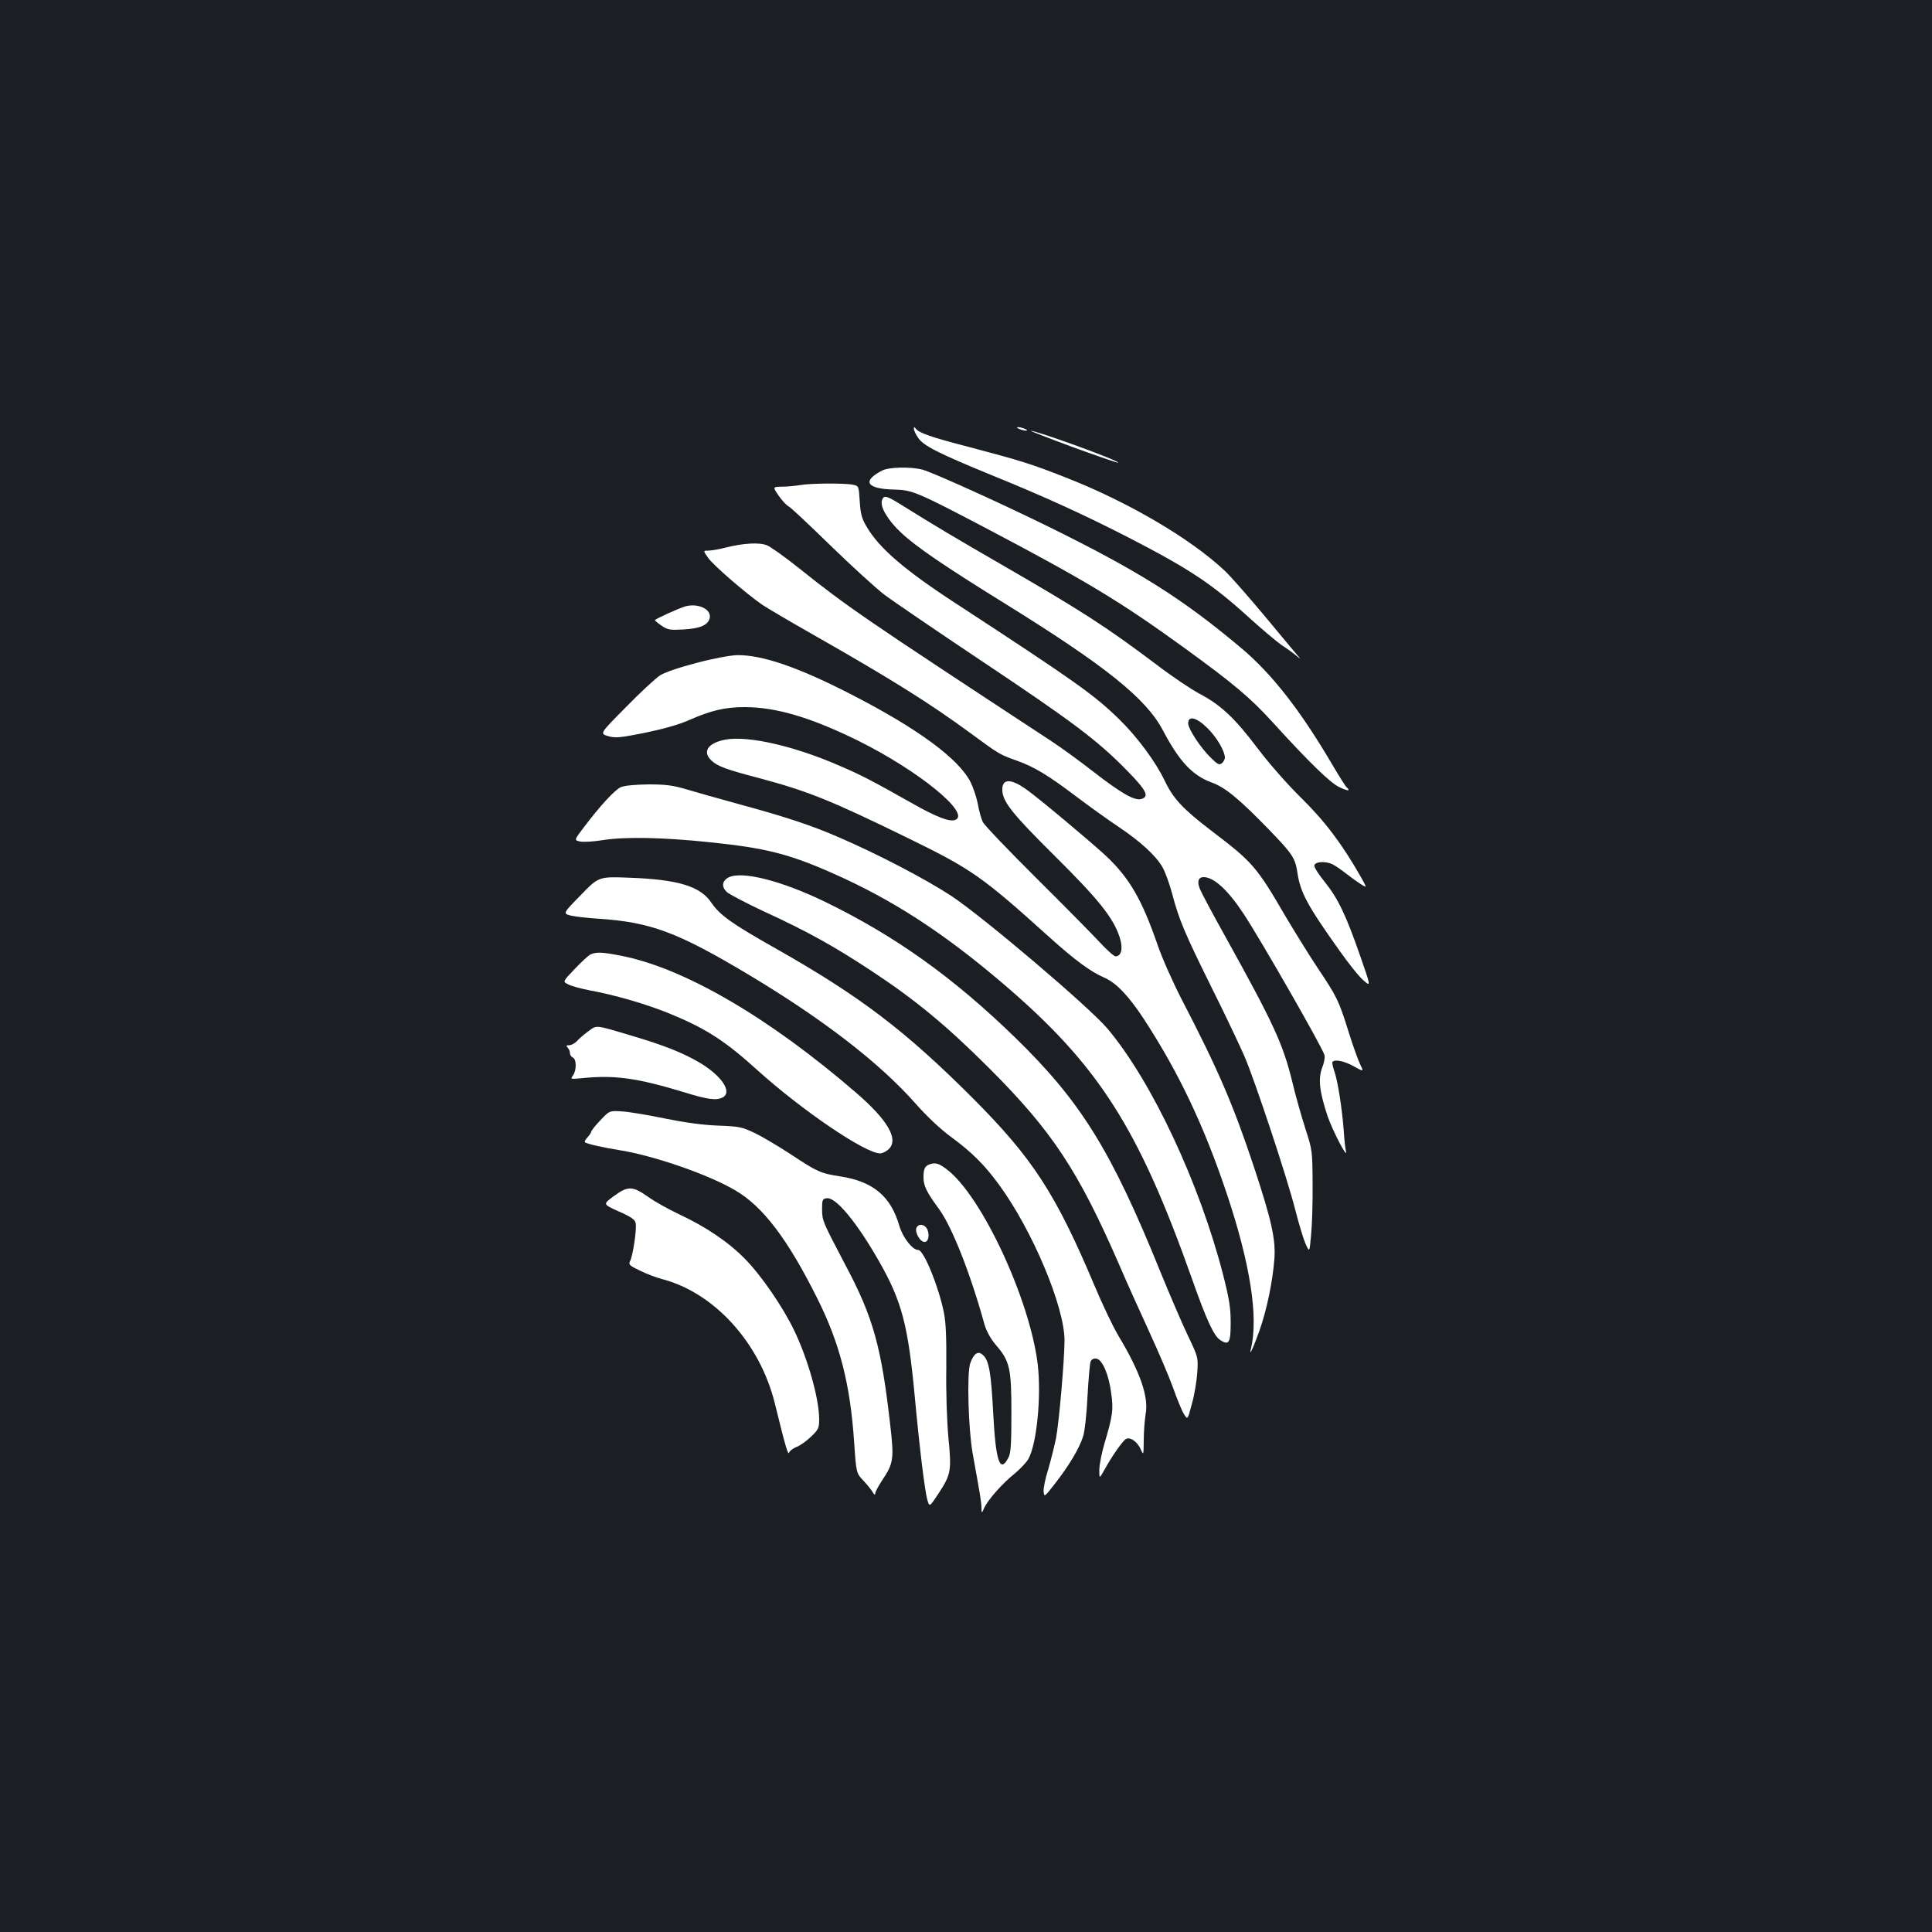 <?xml version="1.0" standalone="no"?>
<!DOCTYPE svg PUBLIC "-//W3C//DTD SVG 20010904//EN"
 "http://www.w3.org/TR/2001/REC-SVG-20010904/DTD/svg10.dtd">
<svg version="1.0" xmlns="http://www.w3.org/2000/svg"
 width="1000pt" height="1000pt" viewBox="0 0 1000 1000"
 preserveAspectRatio="xMidYMid meet">
<rect width="100%" height="100%" fill="#1b1f23"/>
<g transform="translate(0,1000) scale(0.1,-0.1)"
fill="#ffffff" stroke="none">
<path d="M4730 7781 c0 -8 10 -30 23 -48 27 -40 103 -79 381 -193 276 -112
478 -205 701 -319 324 -167 437 -242 636 -423 63 -57 137 -119 164 -138 28
-18 61 -42 75 -54 25 -21 25 -21 4 4 -12 14 -89 106 -171 205 -83 99 -174 203
-204 231 -179 168 -500 356 -824 483 -181 71 -230 86 -498 157 -201 52 -264
74 -279 98 -5 7 -8 6 -8 -3z"/>
<path d="M5275 7780 c11 -5 27 -9 35 -9 9 0 8 4 -5 9 -11 5 -27 9 -35 9 -9 0
-8 -4 5 -9z"/>
<path d="M5555 7685 c126 -46 231 -82 233 -80 9 9 -422 166 -453 165 -5 0 93
-38 220 -85z"/>
<path d="M4565 7564 c-106 -55 -79 -95 65 -98 92 -2 118 -13 489 -208 507
-267 686 -376 1009 -610 255 -185 342 -258 457 -384 193 -212 299 -315 347
-338 27 -13 48 -20 48 -15 0 4 -4 10 -9 13 -5 3 -37 54 -72 113 -167 285 -315
475 -476 610 -305 256 -528 396 -988 623 -258 127 -603 283 -660 299 -60 16
-175 14 -210 -5z"/>
<path d="M4140 7489 c-25 -4 -67 -8 -93 -8 -48 -1 -48 -1 -17 -46 17 -25 40
-50 52 -56 12 -6 109 -98 217 -203 108 -105 233 -219 277 -253 45 -34 277
-192 515 -351 467 -312 590 -405 742 -560 102 -104 118 -136 73 -148 -35 -9
-104 31 -246 141 -69 54 -168 126 -220 160 -981 644 -1047 689 -1307 896 -70
56 -143 108 -162 116 -39 17 -126 12 -222 -13 -31 -8 -69 -14 -83 -14 -27 0
-27 0 -1 -37 24 -36 195 -184 280 -243 22 -15 137 -83 255 -150 420 -239 608
-357 829 -519 140 -103 144 -106 231 -137 93 -33 163 -75 315 -190 66 -50 163
-119 215 -154 112 -75 192 -148 226 -207 14 -23 36 -84 50 -135 37 -141 66
-208 206 -491 71 -142 147 -303 170 -356 55 -129 220 -626 262 -792 19 -74 43
-154 54 -178 20 -44 20 -44 28 45 5 49 9 168 8 264 -1 173 -1 176 -38 290 -20
63 -51 171 -67 240 -49 198 -94 297 -351 760 -63 113 -120 220 -127 238 -16
38 -9 62 19 62 53 0 126 -67 207 -190 89 -135 403 -683 418 -730 4 -11 -1 -41
-11 -65 -22 -59 -15 -122 26 -248 28 -82 111 -240 96 -182 -3 11 -8 58 -11
105 -9 116 -31 257 -49 307 -8 23 -12 44 -9 47 14 14 61 4 110 -23 52 -29 52
-29 34 8 -10 20 -38 97 -61 171 -50 161 -60 181 -160 330 -42 63 -116 183
-165 265 -151 260 -172 283 -381 442 -152 116 -201 168 -247 265 -47 97 -140
223 -233 314 -131 128 -224 194 -844 599 -269 175 -400 288 -465 400 -24 40
-31 65 -35 130 -5 79 -5 80 -35 86 -42 9 -221 8 -275 -2z"/>
<path d="M4565 7410 c-11 -33 31 -104 99 -167 75 -71 224 -173 531 -363 528
-327 737 -495 824 -660 85 -161 152 -233 252 -270 71 -25 146 -88 301 -248
118 -122 132 -144 143 -217 15 -103 50 -169 215 -401 49 -70 106 -141 128
-159 38 -33 38 -33 -18 128 -74 213 -115 297 -183 382 -32 39 -56 77 -54 85 3
21 59 24 95 6 16 -8 47 -30 70 -48 23 -18 56 -42 75 -54 33 -21 33 -21 3 33
-99 174 -187 291 -311 413 -75 74 -167 179 -225 256 -118 156 -189 224 -301
283 -45 24 -146 92 -223 151 -262 197 -384 276 -801 517 -246 142 -340 198
-515 307 -83 52 -96 55 -105 26z m1686 -1180 c48 -48 88 -117 89 -151 0 -9 -7
-22 -15 -29 -14 -11 -22 -7 -56 26 -54 52 -119 151 -119 180 0 42 44 31 101
-26z"/>
<path d="M3549 6862 c-33 -9 -158 -66 -159 -72 0 -3 16 -16 35 -29 31 -21 43
-23 114 -19 85 5 124 22 134 57 12 46 -56 80 -124 63z"/>
<path d="M3606 6569 c-92 -24 -165 -49 -190 -65 -23 -15 -102 -88 -176 -164
-136 -137 -136 -137 -93 -150 39 -11 59 -9 191 17 96 20 175 42 229 66 114 50
186 67 287 67 163 0 344 -54 586 -173 315 -156 588 -379 504 -411 -29 -11 -97
15 -219 84 -204 115 -266 148 -374 194 -236 104 -477 159 -595 138 -92 -17
-123 -63 -73 -109 30 -29 77 -46 237 -88 263 -70 377 -116 790 -318 319 -156
377 -197 715 -502 140 -126 219 -184 290 -215 62 -26 128 -96 206 -215 181
-278 311 -552 429 -904 122 -365 164 -639 125 -801 -12 -48 12 3 44 93 38 107
68 254 77 368 8 102 -14 202 -106 480 -106 319 -184 501 -373 865 -46 89 -103
217 -126 285 -82 237 -147 348 -272 464 -83 76 -342 293 -404 337 -83 60 -129
59 -127 -2 1 -59 53 -124 271 -340 227 -225 303 -320 336 -420 19 -57 10 -100
-21 -100 -8 0 -45 33 -82 73 -36 39 -184 189 -328 332 -144 143 -269 274 -277
290 -8 17 -20 59 -26 95 -7 35 -24 85 -37 111 -61 121 -271 276 -609 450 -278
144 -470 210 -600 208 -35 -1 -123 -17 -209 -40z"/>
<path d="M3214 5926 c-32 -14 -109 -98 -192 -208 -51 -67 -51 -67 -18 -74 19
-3 69 0 112 7 118 19 313 15 554 -10 292 -30 412 -60 640 -161 310 -137 572
-307 885 -574 492 -421 697 -742 975 -1526 75 -213 113 -295 146 -316 45 -30
54 -14 54 89 0 76 -7 122 -39 248 -122 474 -368 1000 -598 1274 -92 110 -642
577 -808 687 -134 88 -381 217 -585 305 -138 60 -273 105 -520 172 -102 28
-223 62 -269 76 -68 20 -104 25 -195 25 -70 -1 -122 -6 -142 -14z"/>
<path d="M3770 5458 c-33 -18 -36 -49 -8 -75 13 -12 101 -58 195 -102 220
-101 359 -178 553 -306 228 -150 391 -285 611 -505 325 -325 459 -528 671
-1014 38 -89 108 -244 155 -346 47 -102 103 -233 124 -291 21 -59 46 -121 57
-138 19 -31 19 -31 41 52 13 45 25 118 28 162 5 80 5 80 -50 195 -30 63 -93
210 -140 325 -255 630 -412 883 -753 1215 -320 311 -620 525 -981 701 -229
111 -434 163 -503 127z"/>
<path d="M3006 5367 c-93 -95 -93 -95 -52 -106 23 -5 86 -13 141 -16 273 -18
410 -69 780 -290 384 -230 676 -455 862 -665 59 -67 130 -134 182 -172 110
-81 173 -143 249 -246 174 -236 342 -634 342 -811 -1 -107 -28 -420 -44 -505
-9 -43 -27 -116 -41 -163 -15 -47 -25 -98 -23 -114 3 -29 4 -28 58 41 74 95
127 184 146 245 9 28 19 120 23 210 5 88 12 168 16 178 5 11 16 17 29 15 31
-4 64 -79 77 -175 13 -90 9 -118 -35 -267 -14 -48 -26 -109 -26 -135 0 -46 0
-46 28 4 35 64 86 137 106 154 21 18 62 -8 81 -52 14 -31 14 -29 15 49 0 44 5
105 10 136 16 88 -28 216 -141 404 -27 45 -83 162 -124 260 -201 476 -319 658
-630 970 -348 348 -581 526 -1017 773 -232 131 -292 174 -337 240 -57 84 -172
119 -424 128 -158 6 -158 6 -251 -90z"/>
<path d="M3055 5059 c-11 -6 -48 -40 -81 -75 -62 -65 -62 -65 -33 -79 16 -9
66 -22 111 -31 131 -24 293 -71 413 -120 190 -78 287 -141 454 -292 229 -207
559 -432 637 -432 11 0 31 10 43 21 55 51 -3 151 -169 294 -453 391 -893 647
-1220 709 -96 19 -127 19 -155 5z"/>
<path d="M3045 4662 c-22 -16 -49 -39 -59 -51 -11 -11 -28 -21 -40 -21 -15 0
-17 -3 -8 -12 7 -7 12 -20 12 -29 0 -9 7 -19 15 -23 19 -7 20 -65 1 -92 -14
-20 -14 -20 42 -15 173 18 287 2 535 -73 123 -38 165 -43 198 -26 51 28 -6
112 -120 180 -85 50 -182 89 -351 139 -194 58 -180 56 -225 23z"/>
<path d="M3108 4202 c-27 -28 -48 -55 -48 -60 0 -4 -9 -18 -20 -30 -11 -11
-16 -23 -12 -25 19 -10 96 -27 183 -41 178 -29 460 -127 596 -208 142 -83 271
-253 423 -558 116 -231 171 -444 191 -745 11 -160 11 -160 49 -200 21 -22 42
-49 48 -60 7 -12 12 -15 12 -6 0 8 16 39 36 69 59 88 62 110 42 285 -46 406
-88 558 -231 827 -120 229 -121 230 -122 290 0 50 2 55 24 58 47 7 155 -124
269 -323 120 -210 152 -332 187 -705 23 -251 52 -491 65 -533 11 -38 11 -38
56 30 66 101 70 118 53 291 -8 89 -13 233 -11 364 1 161 -2 234 -13 287 -28
136 -104 321 -132 321 -30 0 -80 64 -98 125 -44 153 -136 230 -306 256 -102
16 -118 23 -254 113 -66 43 -151 94 -190 112 -64 31 -80 34 -190 38 -79 3
-171 16 -270 36 -82 17 -181 34 -220 37 -70 5 -70 5 -117 -45z"/>
<path d="M4810 3973 c-23 -9 -30 -24 -30 -66 0 -45 15 -76 81 -166 67 -92 162
-333 234 -594 11 -38 31 -74 60 -109 72 -83 80 -120 80 -353 0 -158 -3 -206
-15 -229 -44 -85 -66 -22 -79 226 -11 213 -22 277 -53 304 -25 24 -47 10 -66
-42 -18 -50 -10 -339 12 -464 40 -221 46 -257 46 -285 1 -30 1 -30 14 0 19 41
92 125 157 177 29 24 61 58 71 75 44 75 69 327 49 493 -41 335 -290 871 -470
1007 -41 32 -60 37 -91 26z"/>
<path d="M3176 3808 c-56 -41 -56 -41 26 -78 64 -28 84 -42 88 -60 7 -29 -14
-170 -29 -198 -9 -17 -3 -23 52 -49 34 -17 85 -36 112 -43 272 -70 509 -331
586 -646 57 -231 68 -268 74 -252 3 9 21 22 38 29 18 6 51 30 75 53 38 36 42
45 42 89 0 106 -57 310 -130 462 -58 120 -167 280 -253 368 -86 88 -203 167
-342 232 -53 25 -126 65 -160 90 -81 57 -105 58 -179 3z"/>
<path d="M4743 3643 c-8 -20 17 -67 39 -71 21 -4 31 28 19 62 -12 30 -48 36
-58 9z"/>
</g>
</svg>
